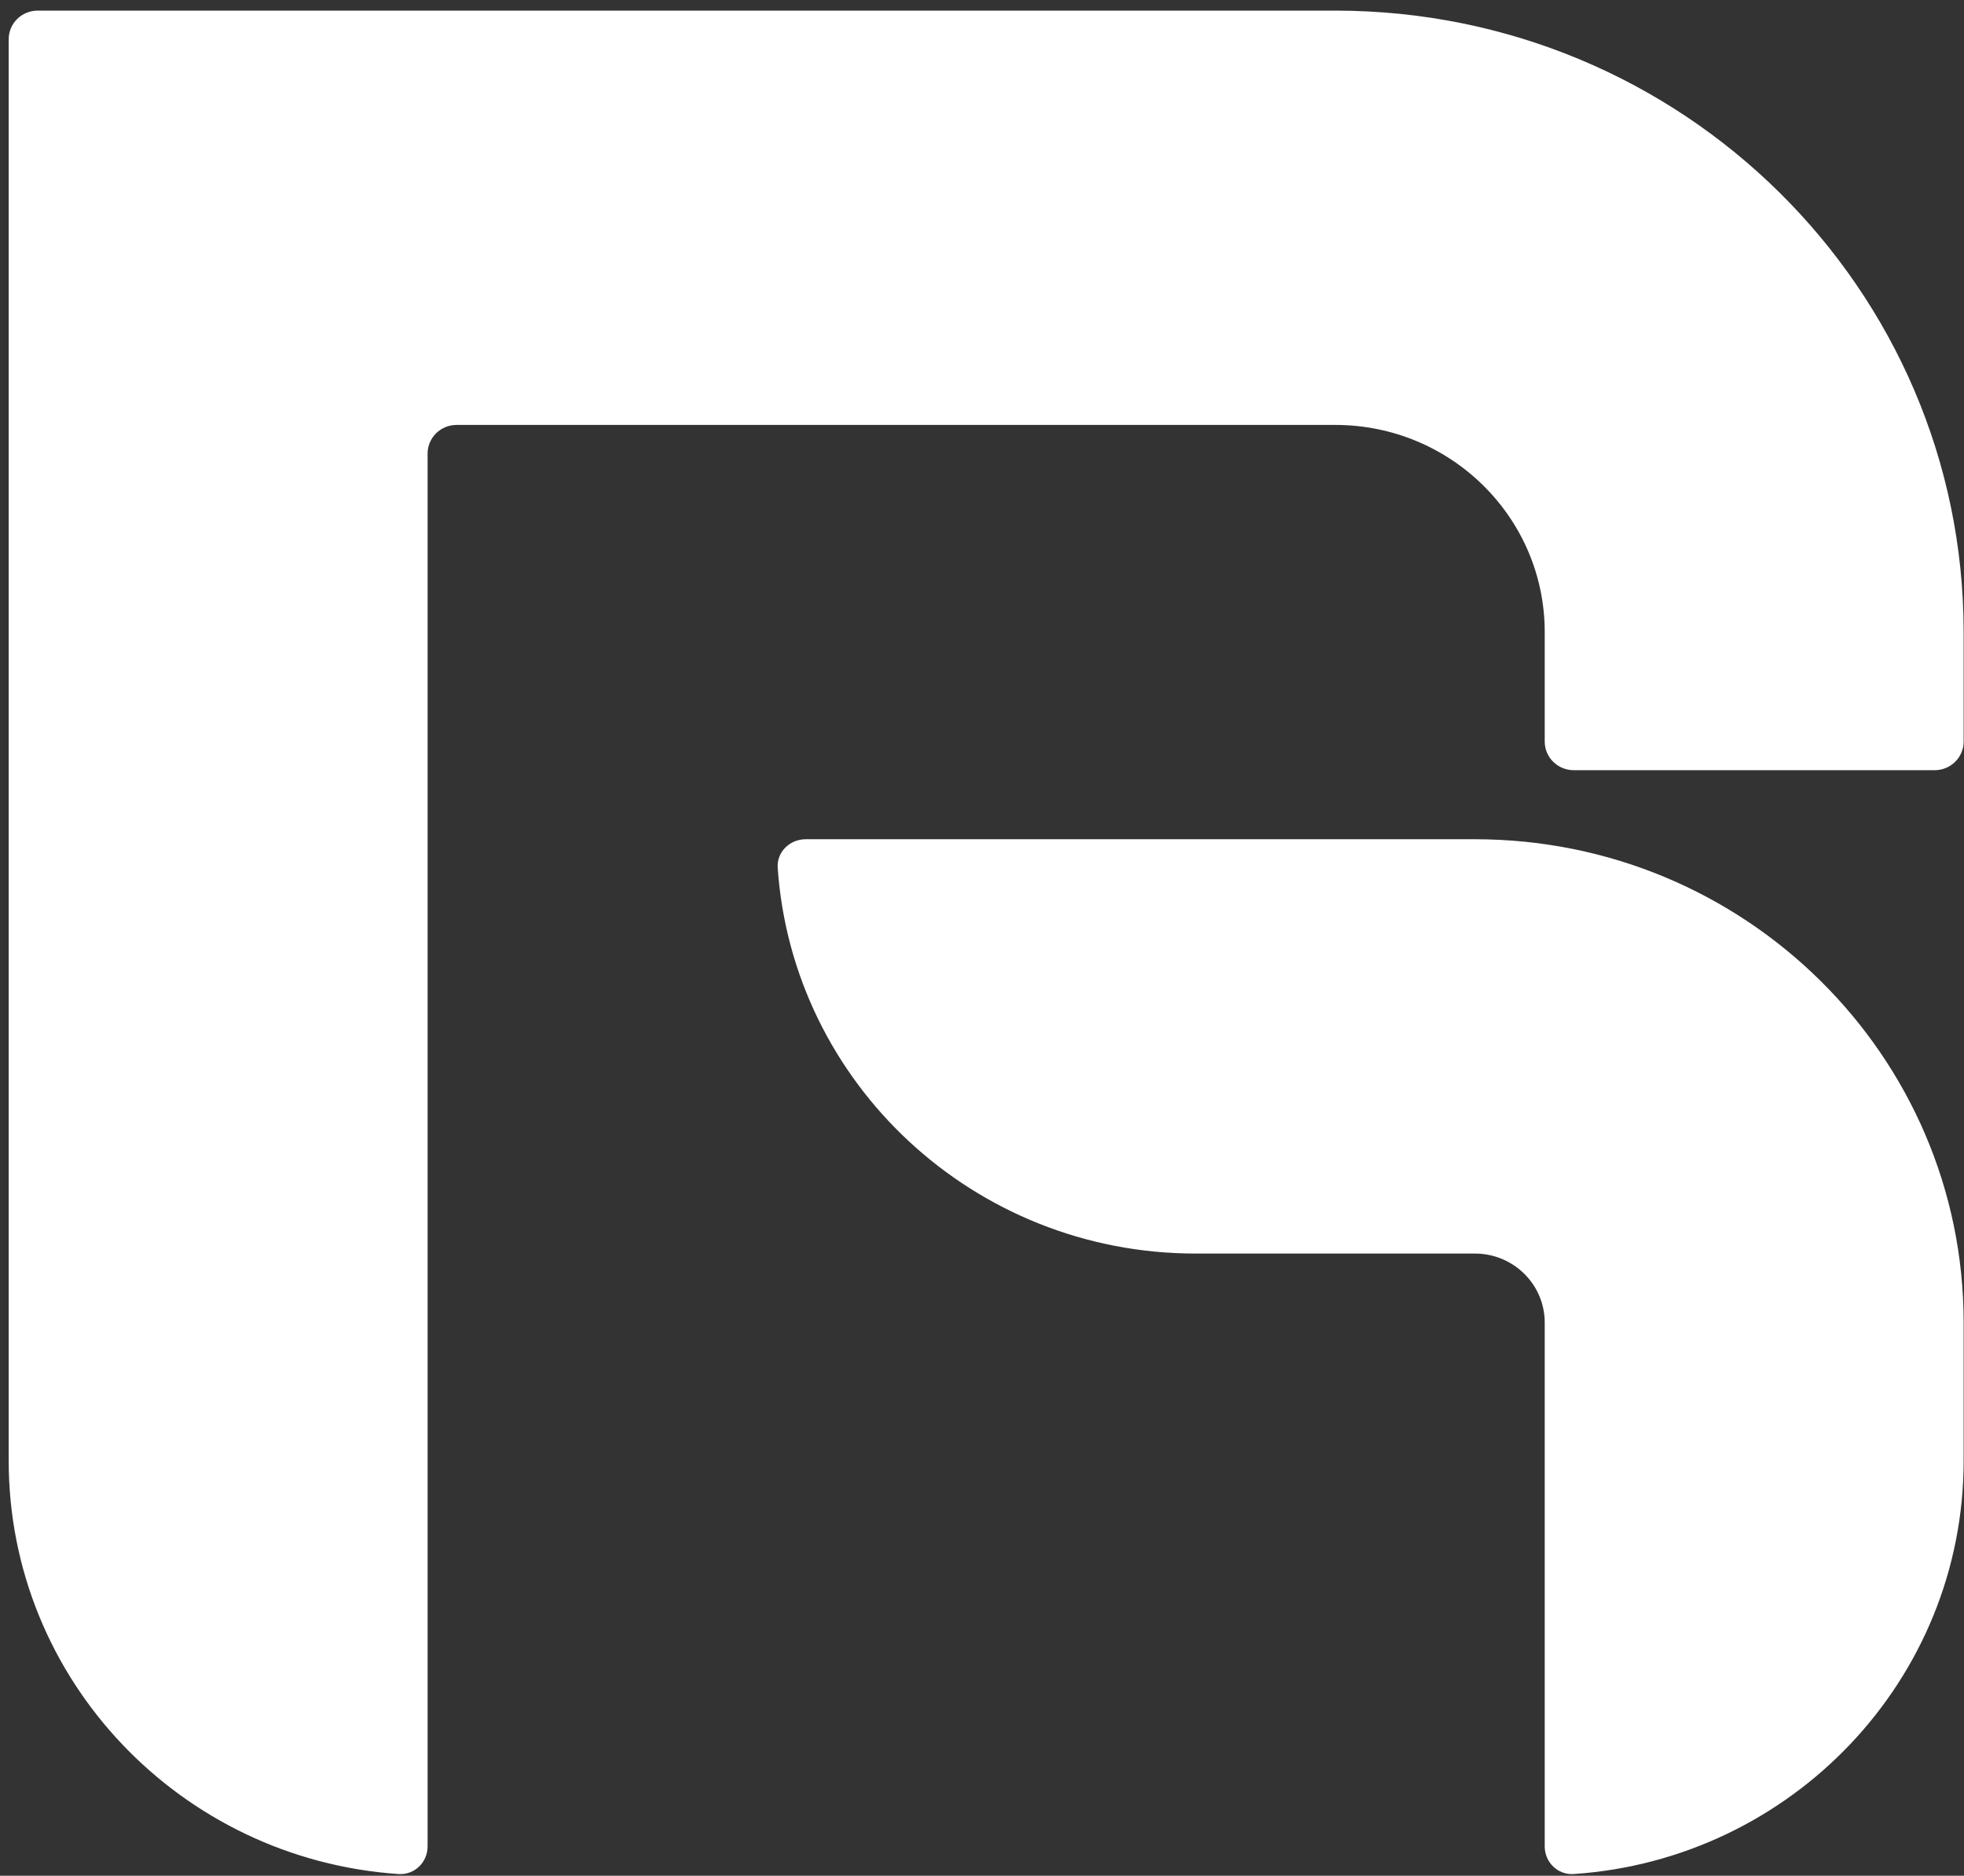 <svg width="89" height="85" viewBox="0 0 89 85" fill="none" xmlns="http://www.w3.org/2000/svg">
<rect x="0" y="0" width="89" height="85" fill="#333333" stroke="none"/>
<path d="M0.394 1.777C0.394 1.433 0.533 1.103 0.779 0.86C1.026 0.617 1.36 0.481 1.709 0.481H60.508C76.235 0.481 88.984 13.09 88.984 28.643V33.606C88.984 34.322 88.395 34.902 87.669 34.902H71.314C70.966 34.902 70.632 34.765 70.385 34.522C70.138 34.279 70 33.95 70 33.606V28.643C70 23.459 65.751 19.256 60.508 19.256H20.692C20.519 19.256 20.349 19.289 20.189 19.354C20.029 19.419 19.884 19.515 19.762 19.635C19.64 19.756 19.544 19.898 19.477 20.056C19.411 20.213 19.377 20.381 19.377 20.552V83.673C19.377 84.388 18.787 84.973 18.063 84.924C8.192 84.256 0.394 76.125 0.394 66.193V1.777ZM36.511 38.031C35.785 38.031 35.192 38.613 35.242 39.327C35.915 49.091 44.137 56.806 54.18 56.806H66.836C68.584 56.806 70 58.207 70 59.935V83.673C70 84.388 70.59 84.973 71.315 84.924C81.186 84.256 88.984 76.125 88.984 66.193V59.935C88.984 47.838 79.068 38.031 66.836 38.031H36.511Z" fill="white"/>
</svg>
